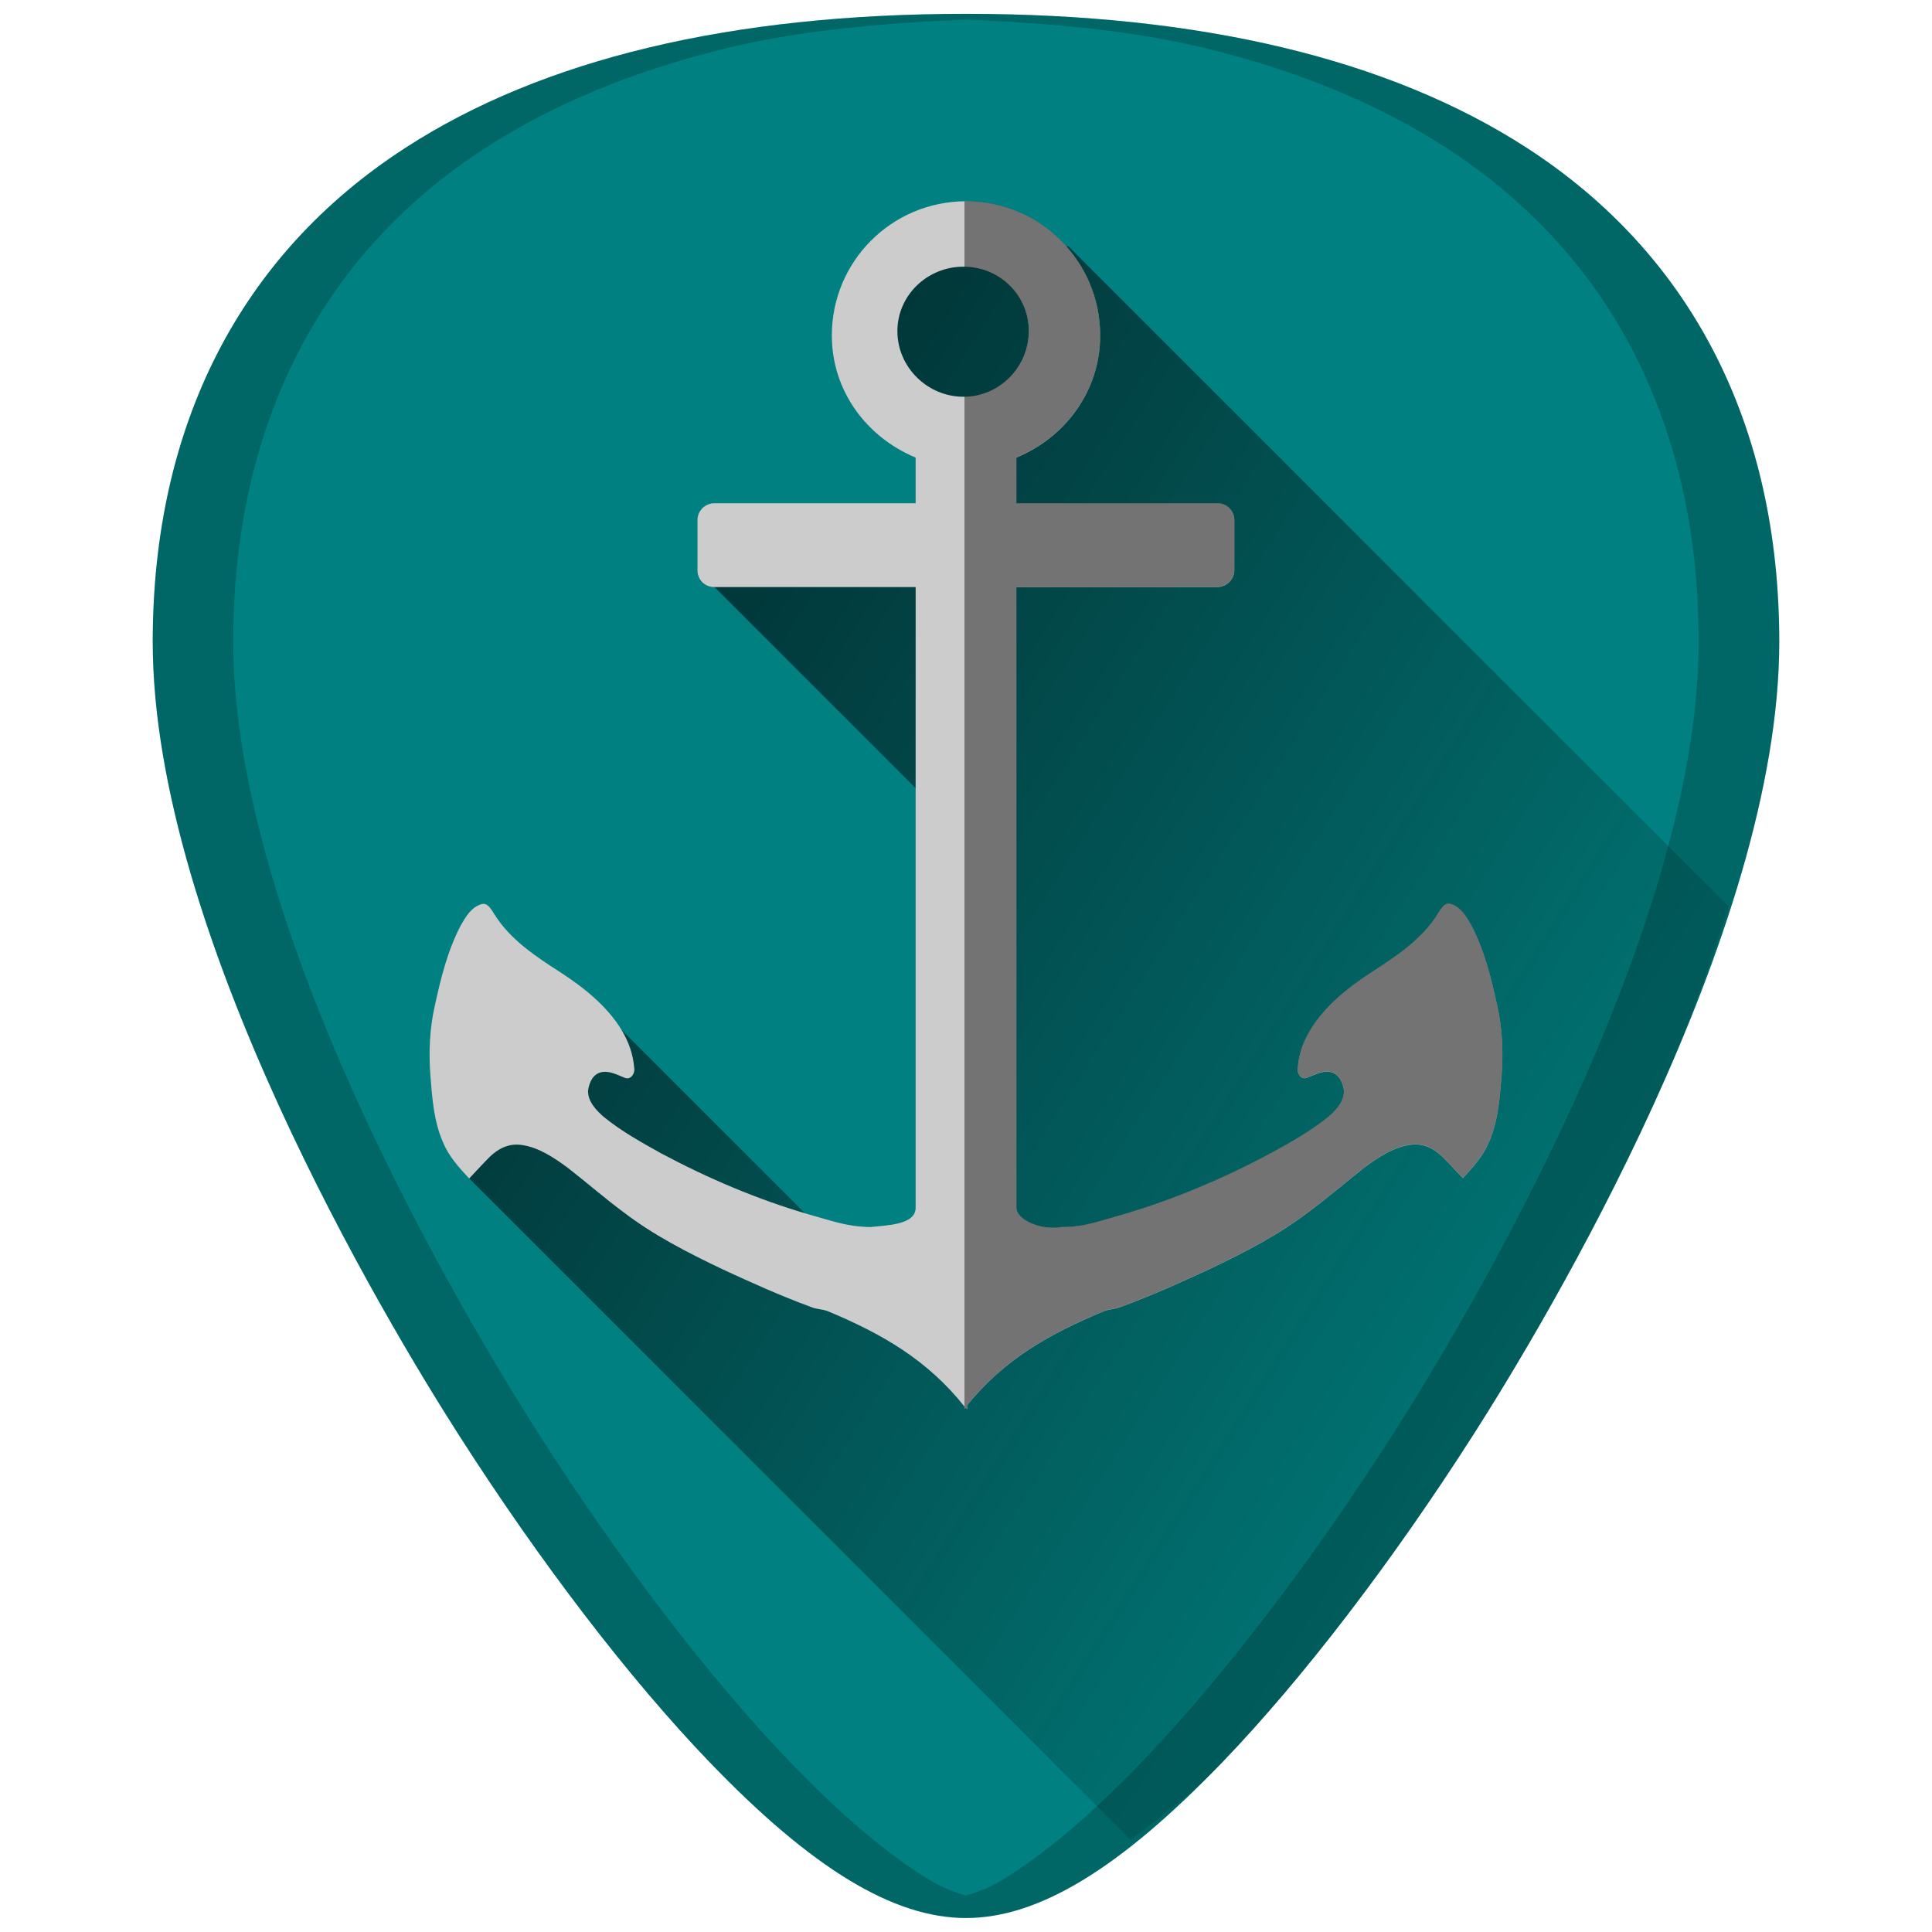 <?xml version="1.0" encoding="UTF-8" standalone="no"?>
<!-- Created with Inkscape (http://www.inkscape.org/) -->

<svg
   xmlns:dc="http://purl.org/dc/elements/1.1/"
   xmlns:cc="http://creativecommons.org/ns#"
   xmlns:rdf="http://www.w3.org/1999/02/22-rdf-syntax-ns#"
   xmlns:svg="http://www.w3.org/2000/svg"
   xmlns="http://www.w3.org/2000/svg"
   xmlns:xlink="http://www.w3.org/1999/xlink"
   xmlns:sodipodi="http://sodipodi.sourceforge.net/DTD/sodipodi-0.dtd"
   xmlns:inkscape="http://www.inkscape.org/namespaces/inkscape"
   width="48"
   height="48"
   viewBox="0 0 12.7 12.7"
   version="1.1"
   id="svg829"
   inkscape:version="0.92.3 (2405546, 2018-03-11)"
   sodipodi:docname="plank.svg">
  <defs
     id="defs823">
    <linearGradient
       inkscape:collect="always"
       id="linearGradient872">
      <stop
         style="stop-color:#000005;stop-opacity:1"
         offset="0"
         id="stop868" />
      <stop
         style="stop-color:#0b0000;stop-opacity:0"
         offset="1"
         id="stop870" />
    </linearGradient>
    <linearGradient
       id="linearGradient3707-319-631-407-324">
      <stop
         id="stop3760"
         style="stop-color:#185f9a;stop-opacity:1;"
         offset="0" />
      <stop
         id="stop3762"
         style="stop-color:#599ec9;stop-opacity:1;"
         offset="1" />
    </linearGradient>
    <linearGradient
       inkscape:collect="always"
       xlink:href="#linearGradient872"
       id="linearGradient894"
       gradientUnits="userSpaceOnUse"
       x1="3.312"
       y1="286.775"
       x2="12.202"
       y2="292.432" />
  </defs>
  <sodipodi:namedview
     id="base"
     pagecolor="#ffffff"
     bordercolor="#666666"
     borderopacity="1.0"
     inkscape:pageopacity="0.0"
     inkscape:pageshadow="2"
     inkscape:zoom="10.625"
     inkscape:cx="24"
     inkscape:cy="24"
     inkscape:document-units="mm"
     inkscape:current-layer="layer1"
     showgrid="false"
     showguides="true"
     inkscape:guide-bbox="true"
     inkscape:window-width="1366"
     inkscape:window-height="719"
     inkscape:window-x="0"
     inkscape:window-y="25"
     inkscape:window-maximized="1"
     scale-x="1.9"
     units="px"
     inkscape:snap-global="true"
     inkscape:snap-smooth-nodes="true" />
  <g
     inkscape:label="Capa 1"
     inkscape:groupmode="layer"
     id="layer1"
     transform="translate(0,-284.3)">
    <g
       id="g901">
      <path
         id="path868"
         d="m 6.35,284.391 c -1.543,0 -2.784,0.296 -3.687,0.882 -1.085,0.703 -1.659,1.826 -1.659,3.247 0,1.912 1.536,4.468 2.007,5.205 0.538,0.842 1.125,1.609 1.653,2.158 0.673,0.7 1.209,1.025 1.686,1.025 0.478,0 1.013,-0.326 1.686,-1.025 0.528,-0.549 1.115,-1.316 1.653,-2.158 0.471,-0.738 2.007,-3.293 2.007,-5.205 2.4e-5,-1.421 -0.573,-2.544 -1.658,-3.247 -0.903,-0.585 -2.144,-0.882 -3.687,-0.882 z"
         style="fill:#008080;stroke-width:0.024"
         inkscape:connector-curvature="0" />
      <path
         inkscape:connector-curvature="0"
         id="path866"
         d="m 7.432,296.394 c 0.195,-0.151 0.382,-0.28 0.604,-0.511 0.528,-0.549 1.115,-1.316 1.653,-2.158 0.235,-0.369 0.737,-1.192 1.18,-2.162 0.189,-0.414 0.353,-0.86 0.495,-1.303 l -4.341,-4.341 -0.697,-0.05 -0.672,0.274 0.074,0.747 0.772,0.423 -0.48,0.294 -1.434,0.441 1.884,1.884 -0.267,3.255 -0.249,-0.249 -1.868,-1.868 -0.675,0.127 -0.328,0.848 z"
         style="opacity:0.7;fill:url(#linearGradient894);fill-opacity:1;stroke:none;stroke-width:0.265px;stroke-linecap:butt;stroke-linejoin:miter;stroke-opacity:1" />
      <path
         inkscape:connector-curvature="0"
         id="path4588"
         d="m 6.35,284.391 c -1.543,0 -2.784,0.296 -3.687,0.882 -1.085,0.703 -1.659,1.826 -1.659,3.247 0,1.912 1.536,4.468 2.007,5.205 0.538,0.842 1.125,1.609 1.653,2.158 0.673,0.7 1.209,1.025 1.686,1.025 0.478,0 1.013,-0.326 1.686,-1.025 0.528,-0.549 1.115,-1.316 1.653,-2.158 0.471,-0.738 2.007,-3.293 2.007,-5.205 2.5e-5,-1.421 -0.573,-2.544 -1.658,-3.247 -0.903,-0.585 -2.144,-0.882 -3.687,-0.882 z m 0,0.038 c 0.559,0.022 1.09,0.072 1.554,0.183 0.308,0.074 0.596,0.166 0.864,0.276 0.267,0.11 0.514,0.238 0.74,0.384 0.271,0.176 0.51,0.378 0.717,0.604 0.206,0.226 0.38,0.477 0.519,0.75 0.139,0.273 0.245,0.569 0.316,0.885 0.071,0.316 0.106,0.652 0.106,1.008 0,0.478 -0.096,0.996 -0.248,1.516 -0.151,0.52 -0.358,1.042 -0.579,1.527 -0.443,0.97 -0.945,1.793 -1.18,2.162 -0.538,0.842 -1.125,1.609 -1.653,2.158 -0.336,0.35 -0.639,0.606 -0.916,0.775 -0.084,0.051 -0.164,0.081 -0.241,0.103 -0.077,-0.022 -0.156,-0.052 -0.24,-0.103 -0.278,-0.169 -0.58,-0.425 -0.916,-0.775 -0.528,-0.549 -1.115,-1.316 -1.653,-2.158 -0.235,-0.369 -0.737,-1.192 -1.18,-2.162 -0.221,-0.485 -0.428,-1.007 -0.579,-1.527 -0.151,-0.52 -0.248,-1.038 -0.248,-1.516 0,-0.355 0.036,-0.692 0.106,-1.008 0.071,-0.316 0.177,-0.612 0.316,-0.885 0.14,-0.273 0.313,-0.524 0.519,-0.75 0.206,-0.226 0.445,-0.428 0.717,-0.604 0.226,-0.146 0.473,-0.274 0.74,-0.384 0.267,-0.11 0.556,-0.202 0.864,-0.276 0.465,-0.111 0.996,-0.16 1.554,-0.183 z"
         style="opacity:0.2;fill:#000000;stroke-width:0.024" />
      <path
         id="path821-3"
         d="m 6.35,285.623 c -0.488,0 -0.882,0.395 -0.882,0.882 -1.106e-4,0.367 0.231,0.67 0.551,0.803 v 0.3 H 4.696 c -0.059,0 -0.111,0.048 -0.111,0.11 v 0.331 c 0,0.062 0.048,0.11 0.111,0.11 h 1.323 v 4.08 c 0,0.113 -0.189,0.115 -0.296,0.127 -0.157,-0.002 -0.253,-0.041 -0.403,-0.082 -0.34,-0.099 -0.664,-0.237 -0.975,-0.403 -0.131,-0.073 -0.259,-0.144 -0.375,-0.238 -0.05,-0.043 -0.109,-0.105 -0.104,-0.176 0.007,-0.053 0.034,-0.111 0.093,-0.12 0.053,-0.008 0.101,0.02 0.148,0.038 0.041,0.017 0.069,-0.032 0.062,-0.065 -0.007,-0.089 -0.036,-0.171 -0.082,-0.248 -0.096,-0.158 -0.243,-0.275 -0.396,-0.376 -0.163,-0.104 -0.338,-0.219 -0.441,-0.386 -0.021,-0.031 -0.044,-0.082 -0.09,-0.065 -0.064,0.021 -0.1,0.084 -0.131,0.138 -0.088,0.168 -0.132,0.35 -0.172,0.534 -0.033,0.147 -0.039,0.302 -0.028,0.451 0.012,0.15 0.022,0.301 0.083,0.441 0.038,0.092 0.105,0.166 0.172,0.238 0.043,-0.045 0.087,-0.094 0.131,-0.138 0.057,-0.057 0.127,-0.094 0.21,-0.083 0.113,0.014 0.215,0.083 0.304,0.148 0.125,0.097 0.241,0.199 0.368,0.293 0.201,0.154 0.423,0.267 0.651,0.376 0.19,0.088 0.385,0.176 0.582,0.248 0.035,0.016 0.075,0.014 0.111,0.028 0.355,0.148 0.654,0.319 0.899,0.627 3.338e-4,0.007 -3.348e-4,0.013 0,0.017 0.003,-0.007 0.007,-0.007 0.01,-0.01 0.003,0.007 0.007,0.007 0.01,0.01 0.002,-0.008 -0.002,-0.019 0,-0.028 0.245,-0.304 0.547,-0.47 0.899,-0.617 0.036,-0.013 0.075,-0.012 0.111,-0.028 0.197,-0.072 0.392,-0.16 0.582,-0.248 0.228,-0.109 0.45,-0.222 0.651,-0.376 0.127,-0.094 0.244,-0.195 0.368,-0.293 0.089,-0.065 0.191,-0.134 0.304,-0.148 0.083,-0.011 0.154,0.026 0.21,0.082 0.044,0.044 0.088,0.093 0.131,0.138 0.067,-0.072 0.134,-0.146 0.172,-0.238 0.061,-0.14 0.071,-0.291 0.083,-0.441 0.011,-0.15 0.005,-0.304 -0.028,-0.451 -0.04,-0.184 -0.084,-0.366 -0.172,-0.534 -0.031,-0.054 -0.067,-0.117 -0.131,-0.138 -0.046,-0.016 -0.069,0.035 -0.09,0.066 -0.103,0.167 -0.278,0.281 -0.441,0.386 -0.153,0.101 -0.3,0.218 -0.396,0.376 -0.046,0.077 -0.076,0.159 -0.082,0.248 -0.007,0.034 0.021,0.083 0.062,0.065 0.047,-0.017 0.095,-0.046 0.148,-0.038 0.059,0.01 0.086,0.067 0.093,0.121 0.005,0.071 -0.053,0.133 -0.104,0.176 -0.117,0.094 -0.244,0.165 -0.375,0.237 -0.311,0.166 -0.635,0.304 -0.975,0.404 -0.15,0.041 -0.246,0.082 -0.403,0.082 -0.135,0.024 -0.296,-0.049 -0.296,-0.127 v -4.08 h 1.323 c 0.051,0 0.11,-0.044 0.11,-0.11 v -0.331 c -8e-7,-0.064 -0.052,-0.11 -0.11,-0.11 H 6.681 v -0.3 c 0.32,-0.132 0.551,-0.436 0.551,-0.803 1.104e-4,-0.487 -0.394,-0.882 -0.882,-0.882 z m -0.017,0.43 c 0.237,0 0.431,0.188 0.43,0.424 7.09e-5,0.236 -0.194,0.431 -0.43,0.431 -0.237,0 -0.434,-0.195 -0.434,-0.431 -7.19e-5,-0.236 0.197,-0.424 0.434,-0.424 z"
         style="fill:#cccccc;fill-opacity:1;stroke-width:0.11"
         inkscape:connector-curvature="0" />
      <path
         inkscape:connector-curvature="0"
         id="path821"
         d="m 6.34,285.625 v 0.431 c 0.233,0.005 0.423,0.188 0.423,0.421 6.96e-5,0.233 -0.19,0.423 -0.423,0.428 v 6.657 c 0.003,-0.007 0.007,-0.007 0.01,-0.01 0.003,0.008 0.007,0.008 0.01,0.01 0.002,-0.008 -0.002,-0.019 0,-0.028 0.245,-0.304 0.547,-0.47 0.899,-0.617 0.036,-0.013 0.075,-0.012 0.111,-0.028 0.197,-0.072 0.392,-0.16 0.582,-0.248 0.228,-0.109 0.45,-0.222 0.651,-0.376 0.127,-0.094 0.244,-0.195 0.368,-0.293 0.089,-0.065 0.191,-0.134 0.304,-0.148 0.083,-0.011 0.154,0.026 0.21,0.082 0.044,0.044 0.088,0.093 0.131,0.138 0.067,-0.072 0.134,-0.146 0.172,-0.238 0.061,-0.14 0.071,-0.291 0.083,-0.441 0.011,-0.15 0.005,-0.304 -0.028,-0.451 -0.04,-0.184 -0.084,-0.366 -0.172,-0.534 -0.031,-0.054 -0.067,-0.117 -0.131,-0.138 -0.046,-0.016 -0.069,0.035 -0.09,0.066 -0.103,0.167 -0.278,0.281 -0.441,0.386 -0.153,0.101 -0.3,0.218 -0.396,0.376 -0.046,0.077 -0.076,0.159 -0.082,0.248 -0.007,0.034 0.021,0.083 0.062,0.065 0.047,-0.017 0.095,-0.046 0.148,-0.038 0.059,0.01 0.086,0.067 0.093,0.121 0.005,0.071 -0.053,0.133 -0.104,0.176 -0.117,0.094 -0.244,0.165 -0.375,0.237 -0.311,0.166 -0.635,0.304 -0.975,0.404 -0.15,0.041 -0.246,0.082 -0.403,0.082 -0.135,0.024 -0.296,-0.049 -0.296,-0.127 v -4.08 H 8.004 c 0.051,0 0.11,-0.044 0.11,-0.11 v -0.331 c -4e-7,-0.064 -0.052,-0.11 -0.11,-0.11 H 6.681 v -0.3 c 0.32,-0.132 0.551,-0.436 0.551,-0.803 1.101e-4,-0.487 -0.394,-0.882 -0.882,-0.882 -0.003,0 -0.006,0.002 -0.01,0.002 z"
         style="opacity:0.5;fill:#1a1a1a;fill-opacity:1;stroke-width:0.11" />
    </g>
  </g>
</svg>

